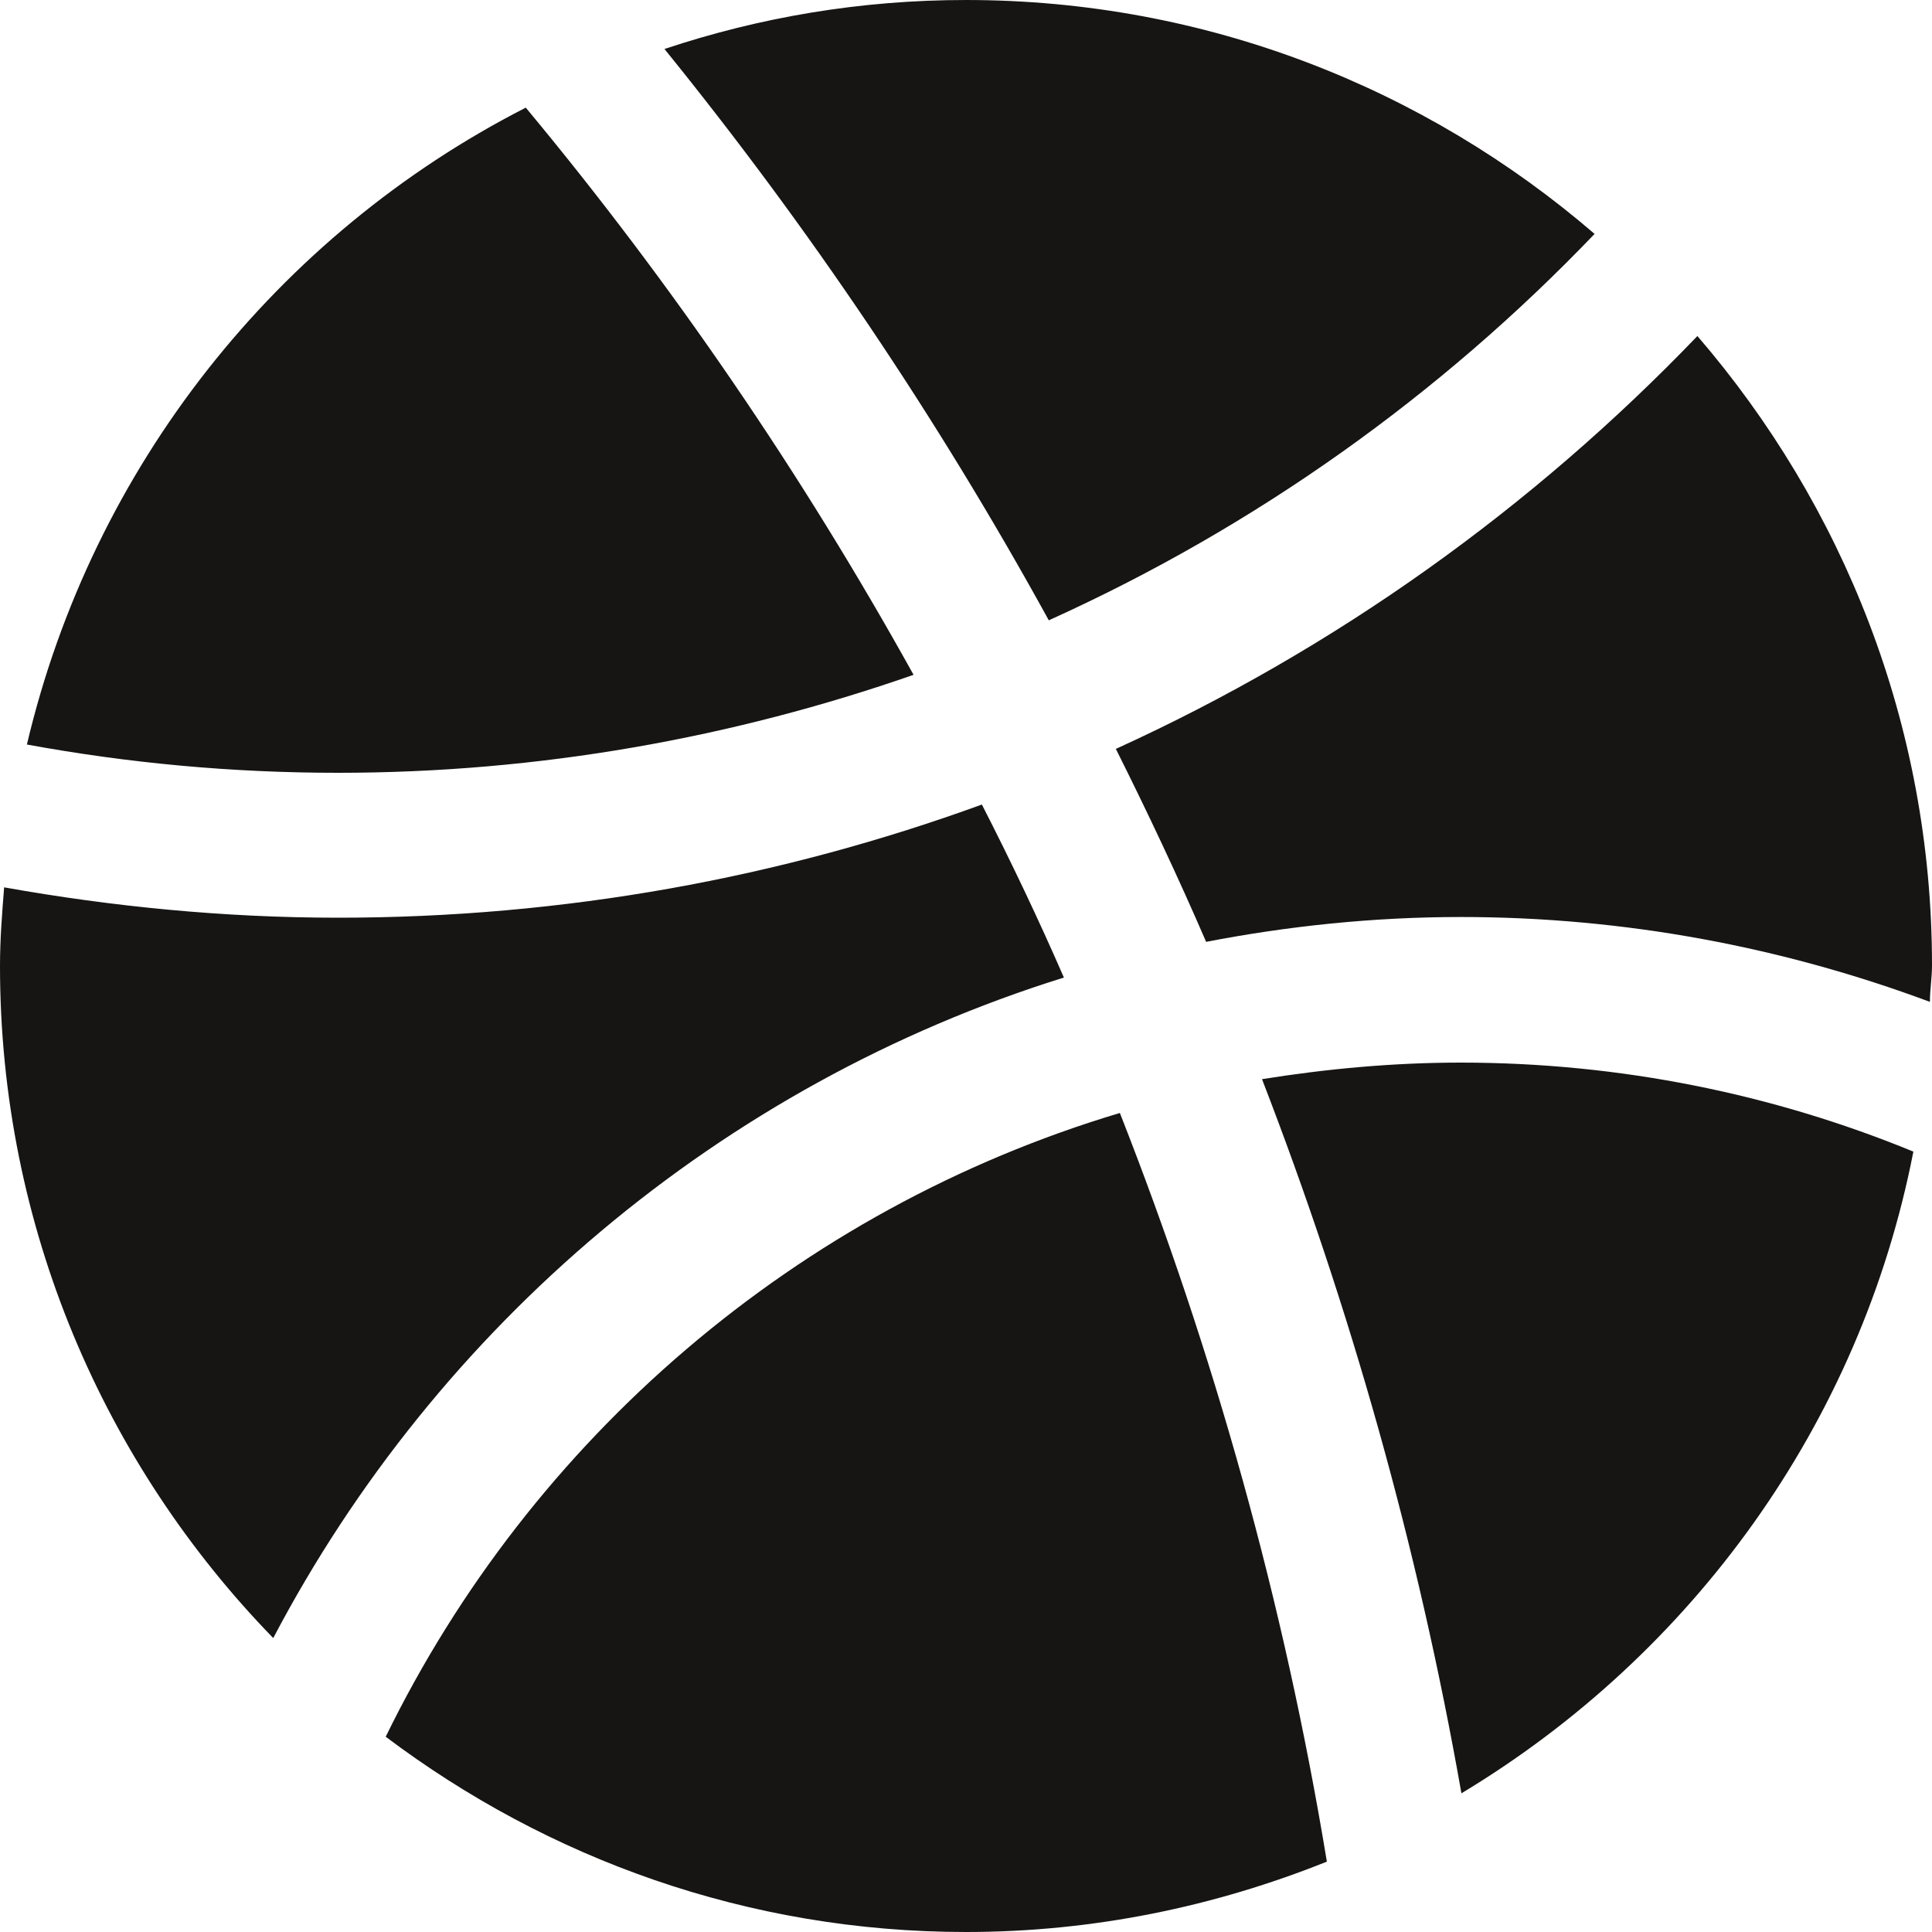 <?xml version="1.0" encoding="UTF-8"?>
<svg id="Layer_2" data-name="Layer 2" xmlns="http://www.w3.org/2000/svg" viewBox="0 0 28 28">
  <defs>
    <style>
      .cls-1 {
        fill: #161514;
      }
    </style>
  </defs>
  <g id="Layer_1-2" data-name="Layer 1">
    <path class="cls-1" d="M21.17,15.4c-.98,0-1.94.09-2.88.24,1.28,3.31,2.26,6.77,2.89,10.35,3.34-2.01,5.78-5.35,6.55-9.3-2.02-.83-4.24-1.29-6.56-1.29ZM15.42,14.17c-.37-.85-.77-1.69-1.19-2.51-2.91,1.06-6.05,1.64-9.33,1.64-1.65,0-3.27-.16-4.84-.44-.03.38-.06.75-.06,1.14,0,3.78,1.51,7.22,3.96,9.74,2.38-4.53,6.49-8.02,11.45-9.57ZM16.17,10.85c.46.92.9,1.85,1.31,2.8,1.19-.23,2.43-.36,3.69-.36,2.39,0,4.68.44,6.8,1.23,0-.18.03-.35.03-.53,0-3.49-1.29-6.67-3.4-9.12-2.39,2.49-5.24,4.53-8.42,5.98ZM5.59,25.17c2.35,1.77,5.25,2.83,8.41,2.83,1.85,0,3.61-.37,5.23-1.02-.62-3.76-1.64-7.39-3-10.85-4.68,1.4-8.53,4.72-10.64,9.04ZM23.11,3.39c-2.45-2.11-5.63-3.39-9.11-3.39-1.53,0-2.99.25-4.37.71,2.09,2.58,3.96,5.35,5.57,8.28,2.99-1.35,5.67-3.26,7.91-5.6ZM.39,10.79c1.47.27,2.97.41,4.51.41,2.92,0,5.73-.51,8.34-1.42-1.62-2.92-3.5-5.67-5.62-8.22C4.02,3.4,1.34,6.76.39,10.79Z"/>
  </g>
</svg>